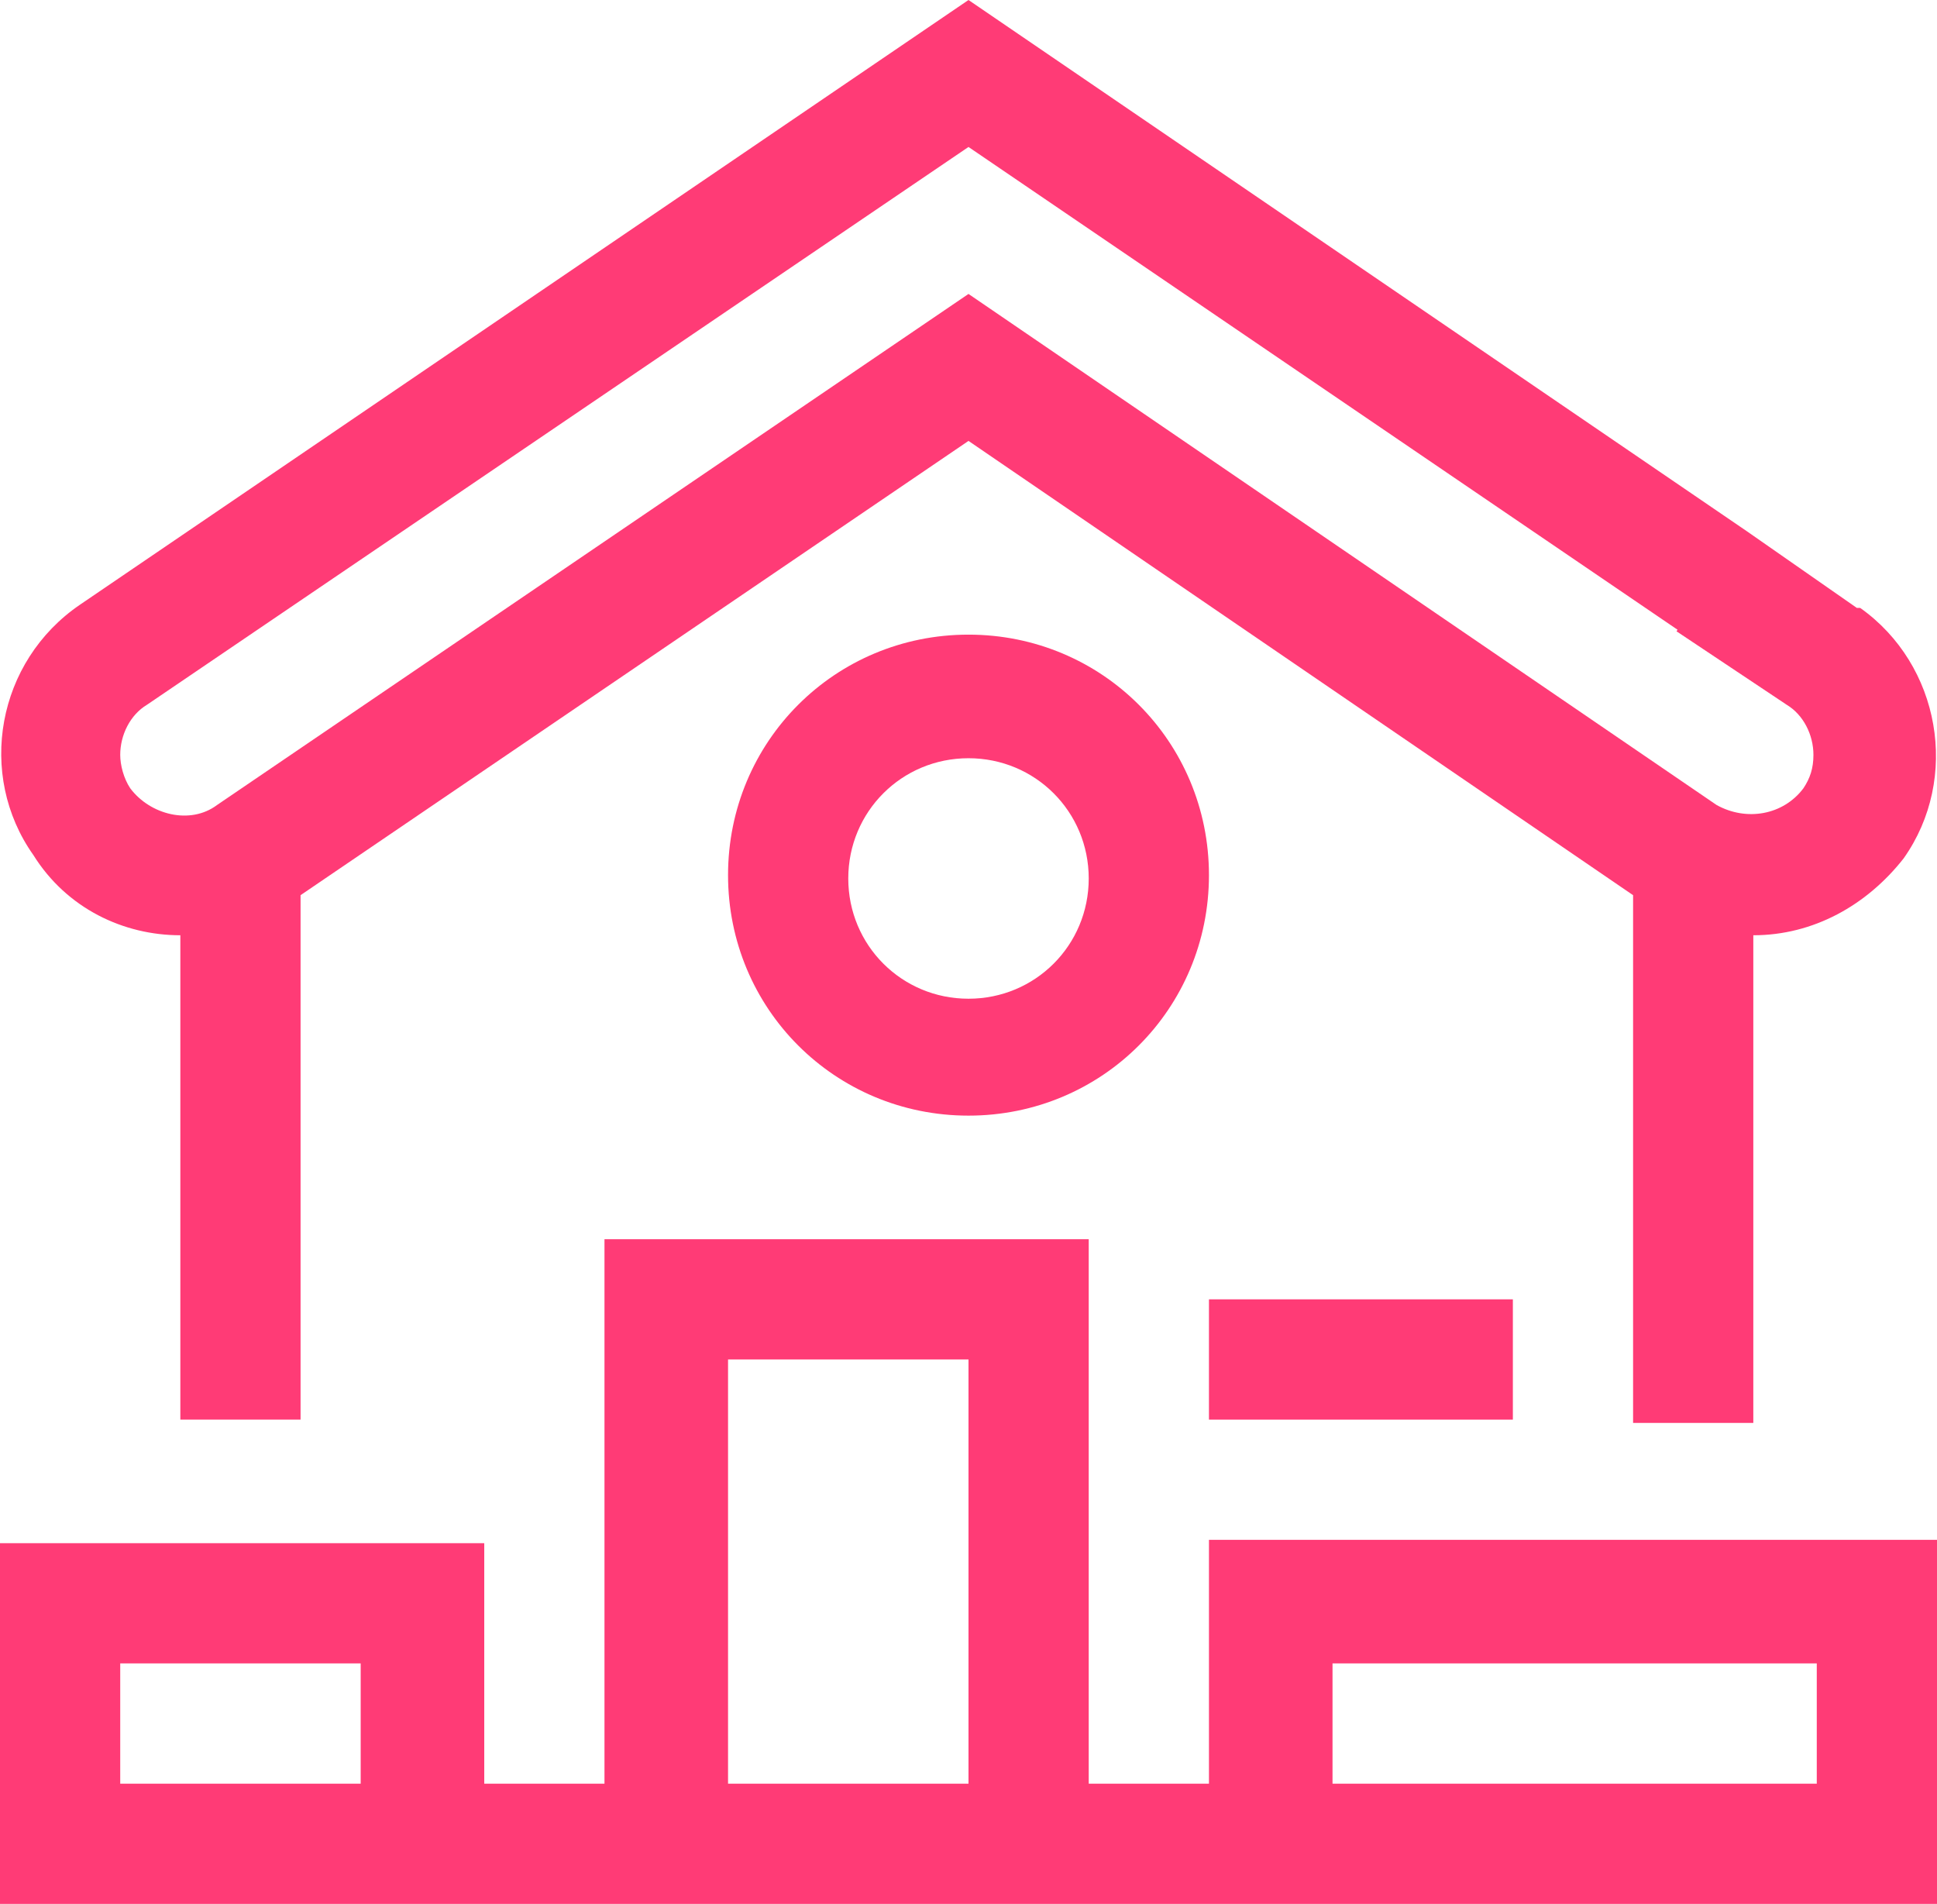 <svg width="58" height="57" viewBox="0 0 58 57" fill="none" xmlns="http://www.w3.org/2000/svg">
<path d="M52.3 15.9L29 0L2.4 18.1C-0.1 19.8 -0.7 23.2 1 25.6C2 27.2 3.7 28 5.4 28V42.5H9V26.8L29 13.2L48.9 26.8V42.6H52.5V28C54.3 28 55.9 27.1 57 25.7C58.7 23.3 58.1 19.9 55.7 18.2C55.7 18.2 55.7 18.2 55.6 18.2L52.3 15.9L51.1 17.6L50.2 18.9L53.5 21.1C54 21.4 54.3 22 54.3 22.6C54.3 23 54.2 23.3 54 23.6C53.4 24.4 52.3 24.6 51.4 24.1L29 8.8L6.5 24.1C5.7 24.7 4.5 24.4 3.9 23.6C3.7 23.3 3.6 22.9 3.6 22.6C3.6 22 3.9 21.4 4.4 21.1L29 4.4L50.3 18.9" fill="#FF3B76"/>
<path d="M29 19C25 19 21.8 22.2 21.8 26.2C21.8 30.2 25 33.4 29 33.4C33 33.4 36.2 30.2 36.2 26.2C36.2 22.2 33 19 29 19ZM29 29.9C27 29.9 25.4 28.3 25.4 26.3C25.4 24.3 27 22.7 29 22.7C31 22.7 32.6 24.3 32.6 26.3C32.6 28.3 31 29.9 29 29.9Z" fill="#FF3B76"/>
<path d="M36.2 53.4H32.6V37.1H18.1V53.4H14.5V46.2H0V57H58V46.1H36.2V53.4ZM10.9 53.4H3.6V49.8H10.8V53.4H10.9ZM29 53.4H21.8V40.7H29V53.4ZM39.9 49.8H54.4V53.4H39.9V49.8Z" fill="#FF3B76"/>
<path d="M45.3 38.9H36.2V42.5H45.3V38.9Z" fill="#FF3B76"/>
</svg>

